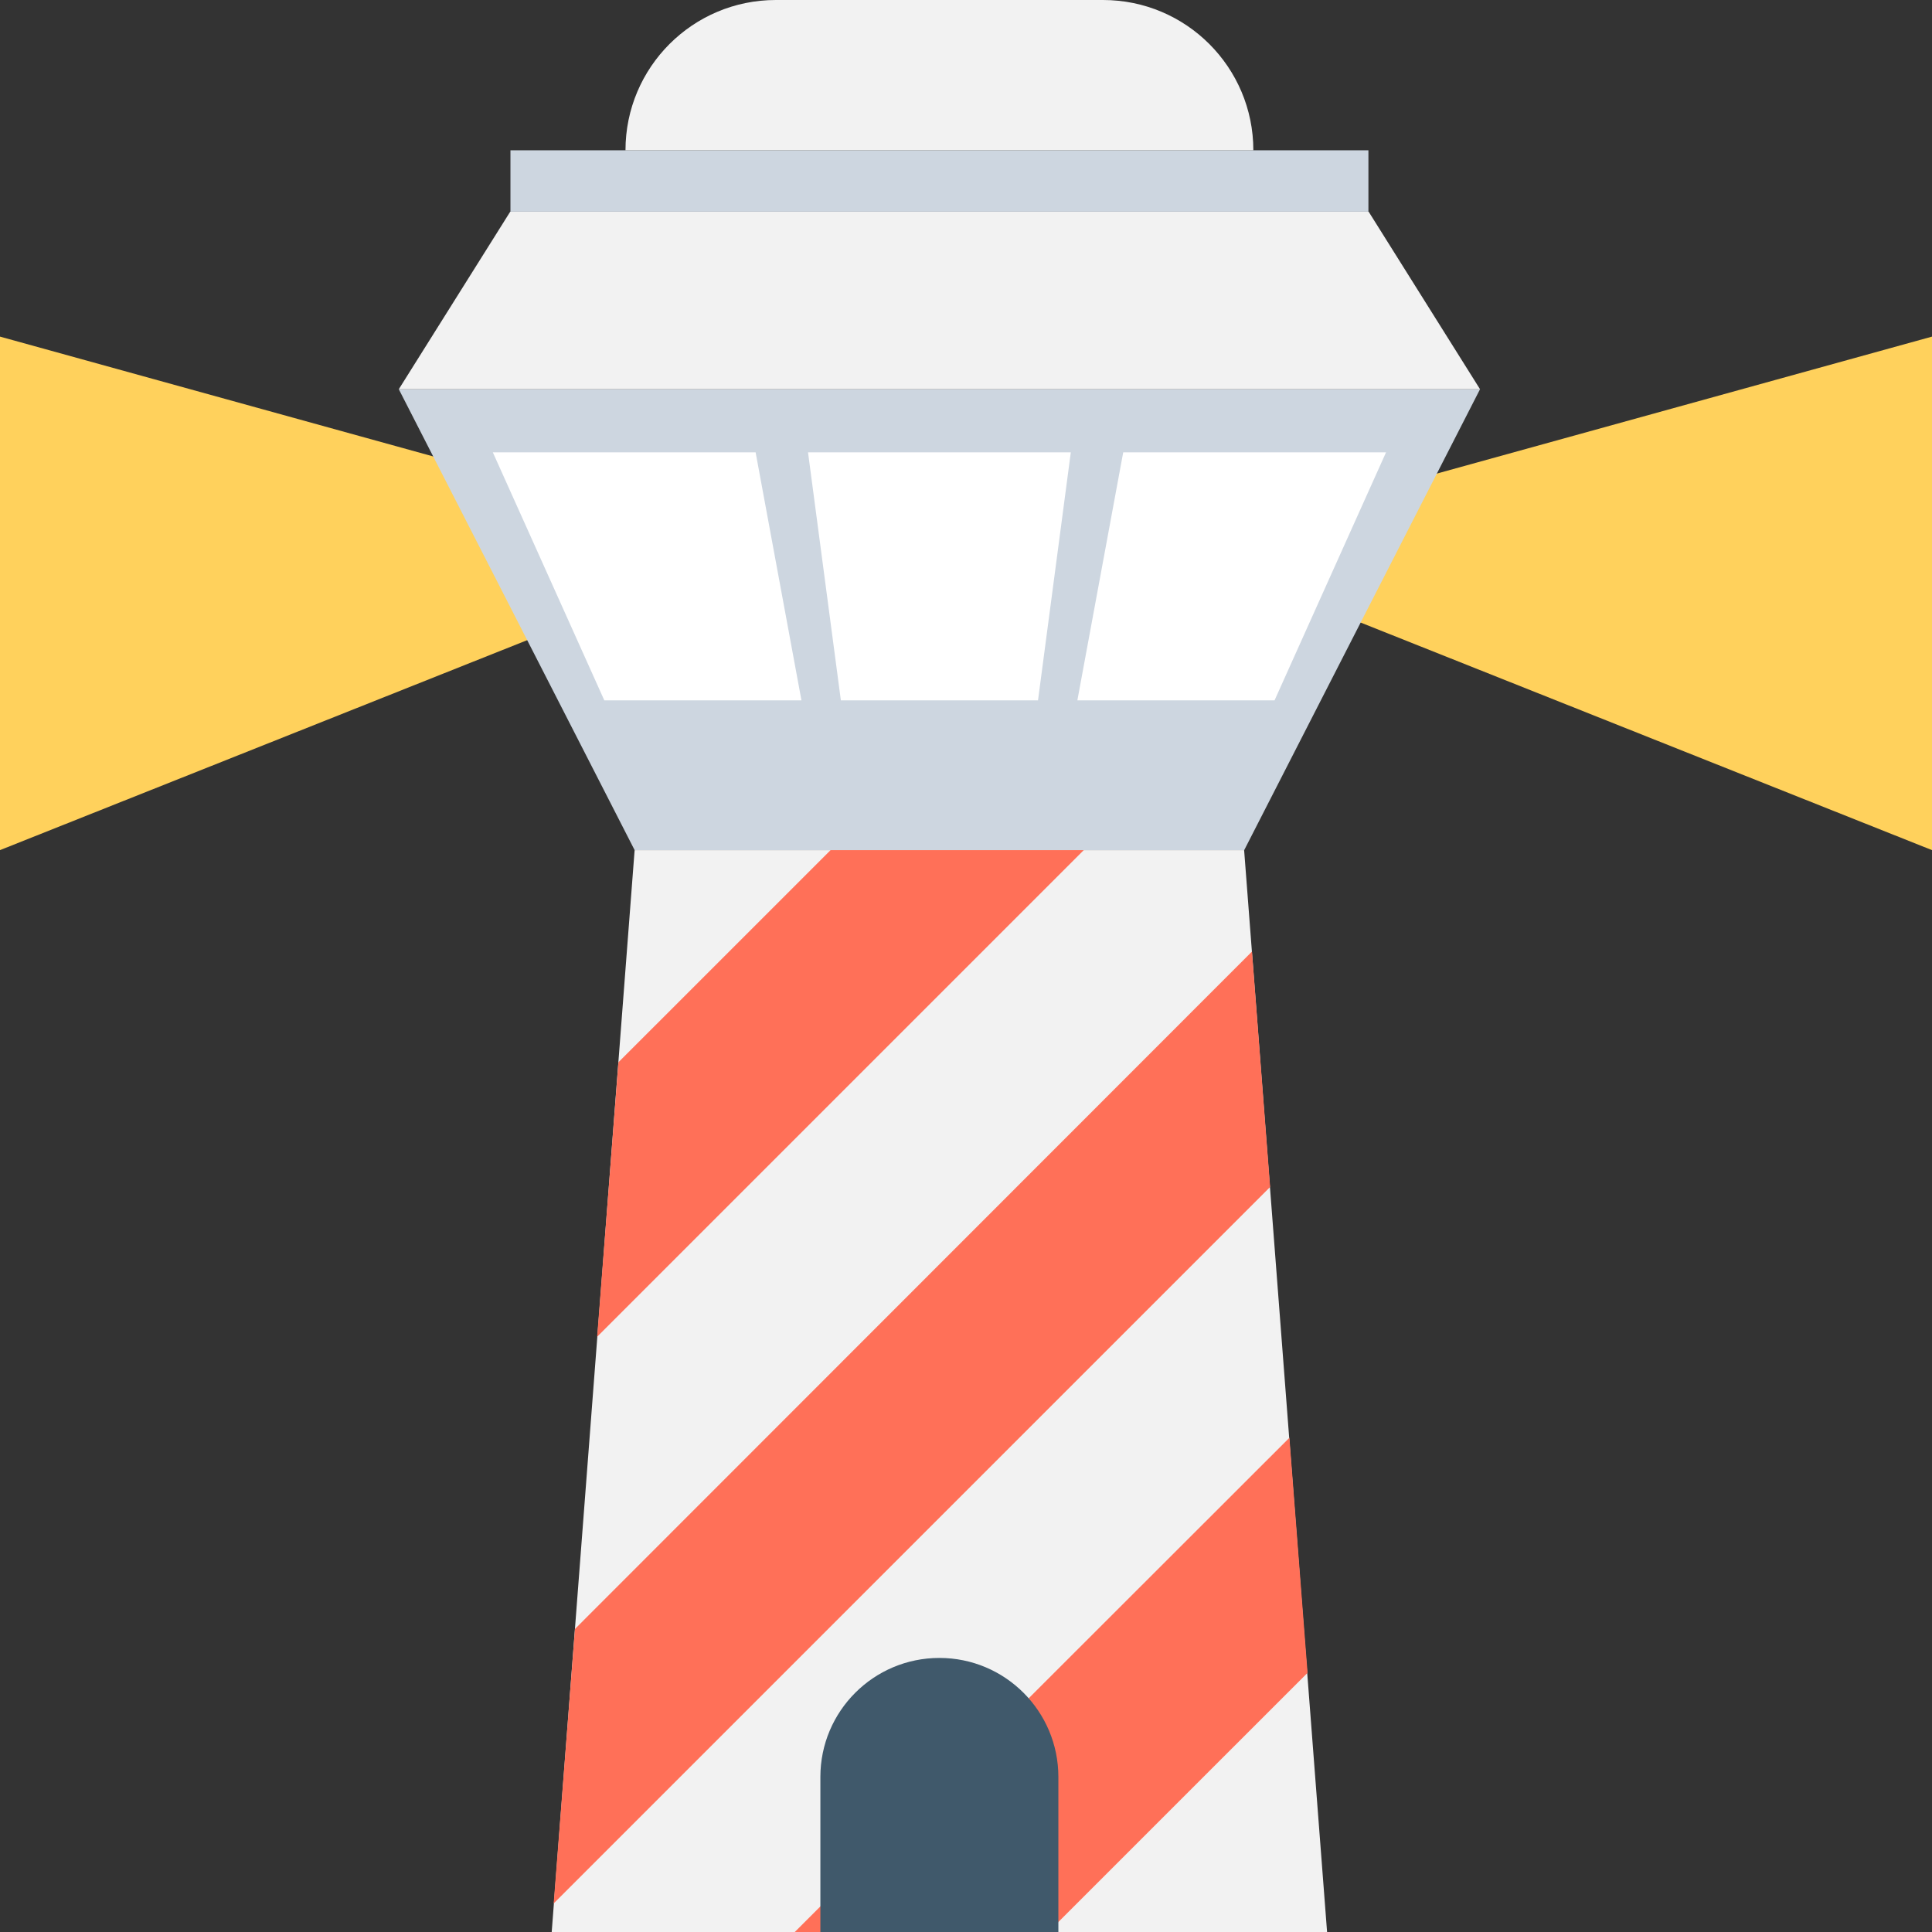 <?xml version="1.0" encoding="utf-8"?>
<!-- Generator: Adobe Illustrator 16.0.0, SVG Export Plug-In . SVG Version: 6.00 Build 0)  -->
<!DOCTYPE svg PUBLIC "-//W3C//DTD SVG 1.1//EN" "http://www.w3.org/Graphics/SVG/1.1/DTD/svg11.dtd">
<svg version="1.1" id="Layer_1" xmlns="http://www.w3.org/2000/svg" xmlns:xlink="http://www.w3.org/1999/xlink" x="0px" y="0px"
	 width="48px" height="48px" viewBox="0 0 48 48" enable-background="new 0 0 48 48" xml:space="preserve">
<rect x="0" y="0" width="48" height="48" fill="#333333" stroke="none"/>
<g>
	<polygon fill="#FFD15C" points="48,21.121 31.556,14.572 31.556,12.912 48,8.363 	"/>
	<polygon fill="#FFD15C" points="0,21.121 16.445,14.572 16.445,12.912 0,8.363 	"/>
	<polygon fill="#CDD6E0" points="36.771,9.67 9.908,9.67 15.767,21.121 30.912,21.121 	"/>
	<polygon fill="#F2F2F2" points="36.771,9.67 9.908,9.67 12.676,5.26 34.004,5.26 	"/>
	<polygon fill="#FFFFFF" points="15.014,17.4 12.244,11.238 18.773,11.238 19.912,17.4 	"/>
	<polygon fill="#FFFFFF" points="20.891,17.4 20.075,11.238 26.604,11.238 25.789,17.4 	"/>
	<polygon fill="#FFFFFF" points="26.767,17.4 27.906,11.238 34.436,11.238 31.666,17.4 	"/>
	<rect x="12.682" y="3.734" fill="#CDD6E0" width="21.316" height="1.525"/>
	<path fill="#F2F2F2" d="M27.405,0h-8.13c-2.063,0-3.735,1.672-3.735,3.734h15.599C31.139,1.672,29.467,0,27.405,0"/>
	<polygon fill="#F2F2F2" points="32.971,48 13.707,48 15.767,21.121 30.91,21.121 	"/>
	<polygon fill="#FF7058" points="26.926,21.121 14.836,33.211 15.365,26.391 20.636,21.121 	"/>
	<polygon fill="#FF7058" points="31.556,29.49 13.756,47.291 14.285,40.471 31.105,23.641 	"/>
	<polygon fill="#FF7058" points="32.486,41.561 26.046,48 19.746,48 32.035,35.721 	"/>
	<path fill="#40596B" d="M26.295,48h-5.913v-3.852c0-1.633,1.323-2.957,2.957-2.957c1.633,0,2.956,1.324,2.956,2.957V48z"/>
</g>
</svg>
